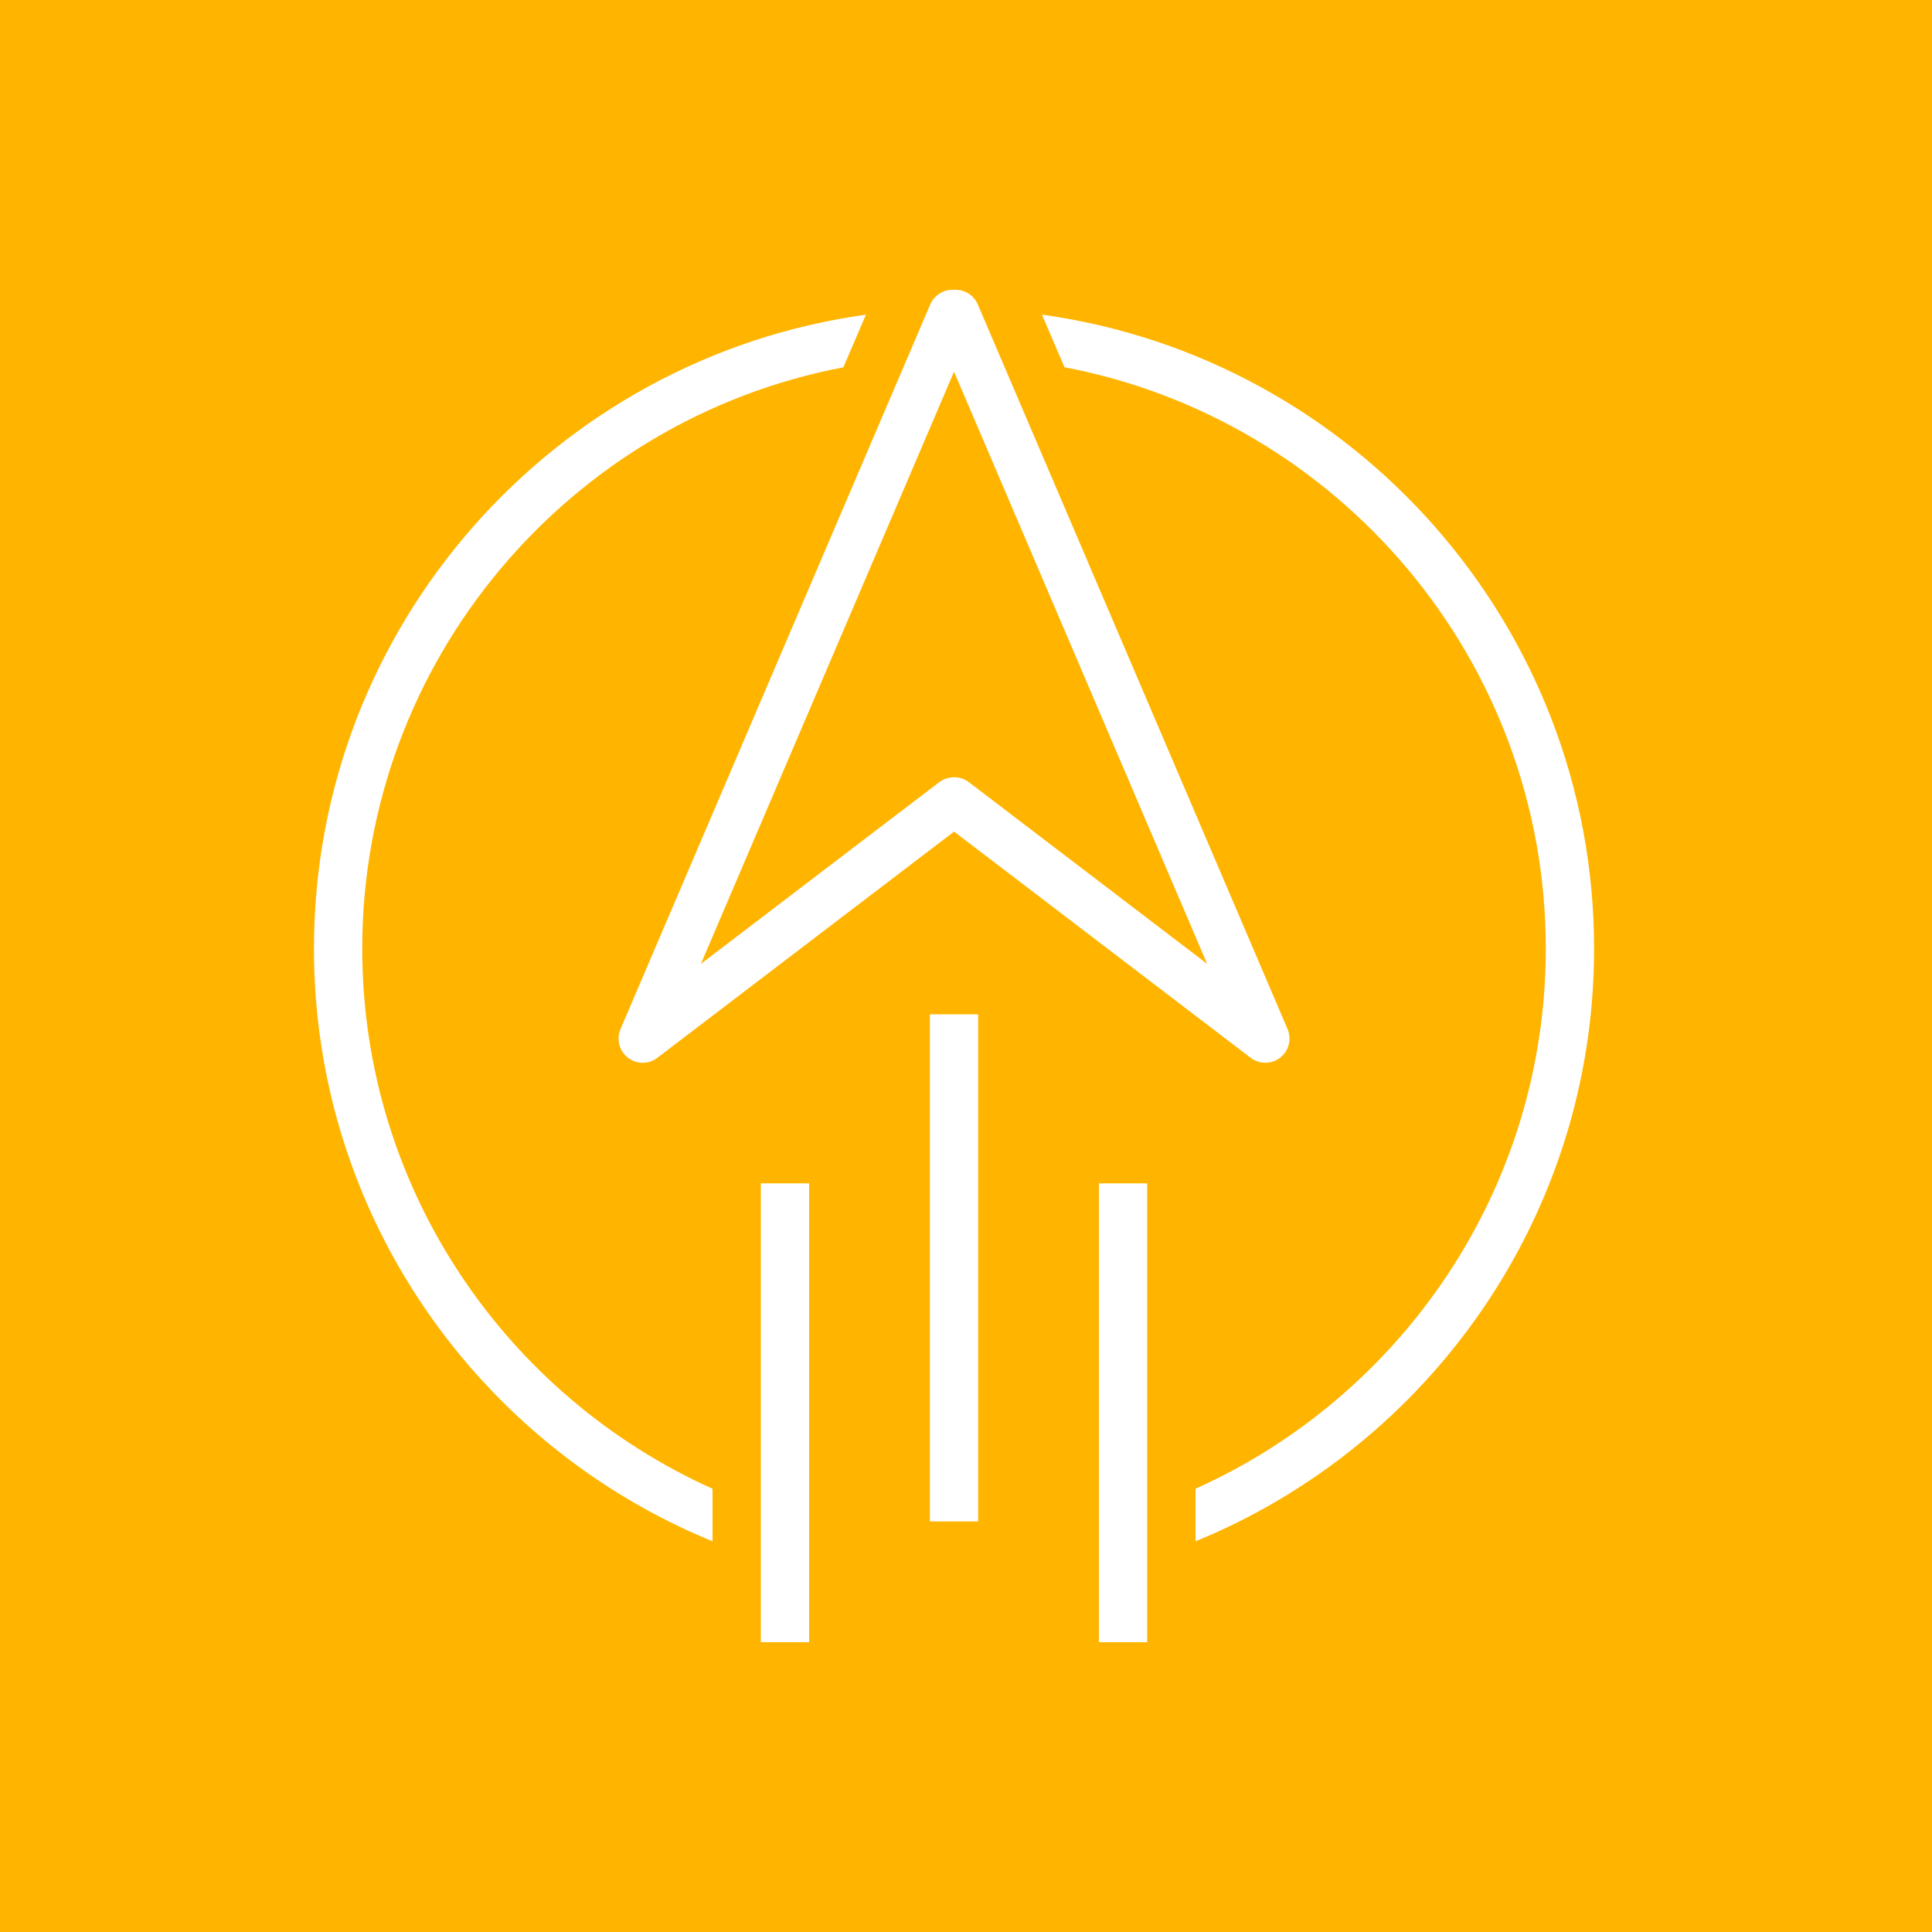 <?xml version="1.0" encoding="UTF-8"?>
<svg width="80px" height="80px" viewBox="0 0 80 80" version="1.1" xmlns="http://www.w3.org/2000/svg" xmlns:xlink="http://www.w3.org/1999/xlink">
    <title>Icon-Architecture/64/Arch_AWS-Activate_64</title>
    <g id="Icon-Architecture/64/Arch_AWS-Activate_64" stroke="none" stroke-width="1" fill="none" fill-rule="evenodd">
        <g id="Icon-Architecture-BG/64/Customer-Enablement" fill="#FFB400">
            <rect id="Rectangle" x="0" y="0" width="80" height="80"></rect>
        </g>
        <g id="Icon-Service/64/AWS-Activate_64" transform="translate(13, 12)" fill="#FFFFFF">
            <path d="M53.008,27.28 C53.008,38.358 46.175,47.865 36.504,51.822 L36.504,49.645 C45.043,45.81 51.008,37.231 51.008,27.28 C51.008,15.331 42.411,5.359 31.078,3.207 L30.145,1.029 C43.042,2.811 53.008,13.901 53.008,27.28 L53.008,27.28 Z M16.504,49.645 L16.504,51.822 C6.833,47.865 0,38.358 0,27.28 C0,13.903 9.962,2.815 22.857,1.03 L21.922,3.209 C10.593,5.363 2,15.334 2,27.28 C2,37.231 7.965,45.81 16.504,49.645 L16.504,49.645 Z M18.504,56 L20.504,56 L20.504,37 L18.504,37 L18.504,56 Z M32.504,56 L34.504,56 L34.504,37 L32.504,37 L32.504,56 Z M25.504,51 L27.504,51 L27.504,30 L25.504,30 L25.504,51 Z M26.504,3.391 L36.985,27.911 L27.114,20.384 C26.789,20.136 26.324,20.122 25.974,20.333 C25.943,20.352 25.911,20.373 25.882,20.395 L16.023,27.912 L26.504,3.391 Z M12.998,31.796 C13.179,31.937 13.396,32.007 13.612,32.007 C13.826,32.007 14.039,31.939 14.219,31.802 L26.506,22.435 L38.789,31.802 C39.152,32.078 39.652,32.076 40.01,31.796 C40.368,31.517 40.493,31.031 40.316,30.614 L27.489,0.607 C27.331,0.239 26.97,0 26.57,0 L26.439,0 C26.038,0 25.677,0.239 25.519,0.607 L12.693,30.614 C12.515,31.031 12.64,31.517 12.998,31.796 L12.998,31.796 Z" id="AWS-Activate_64_Squid"></path>
        </g>
    </g>
</svg>